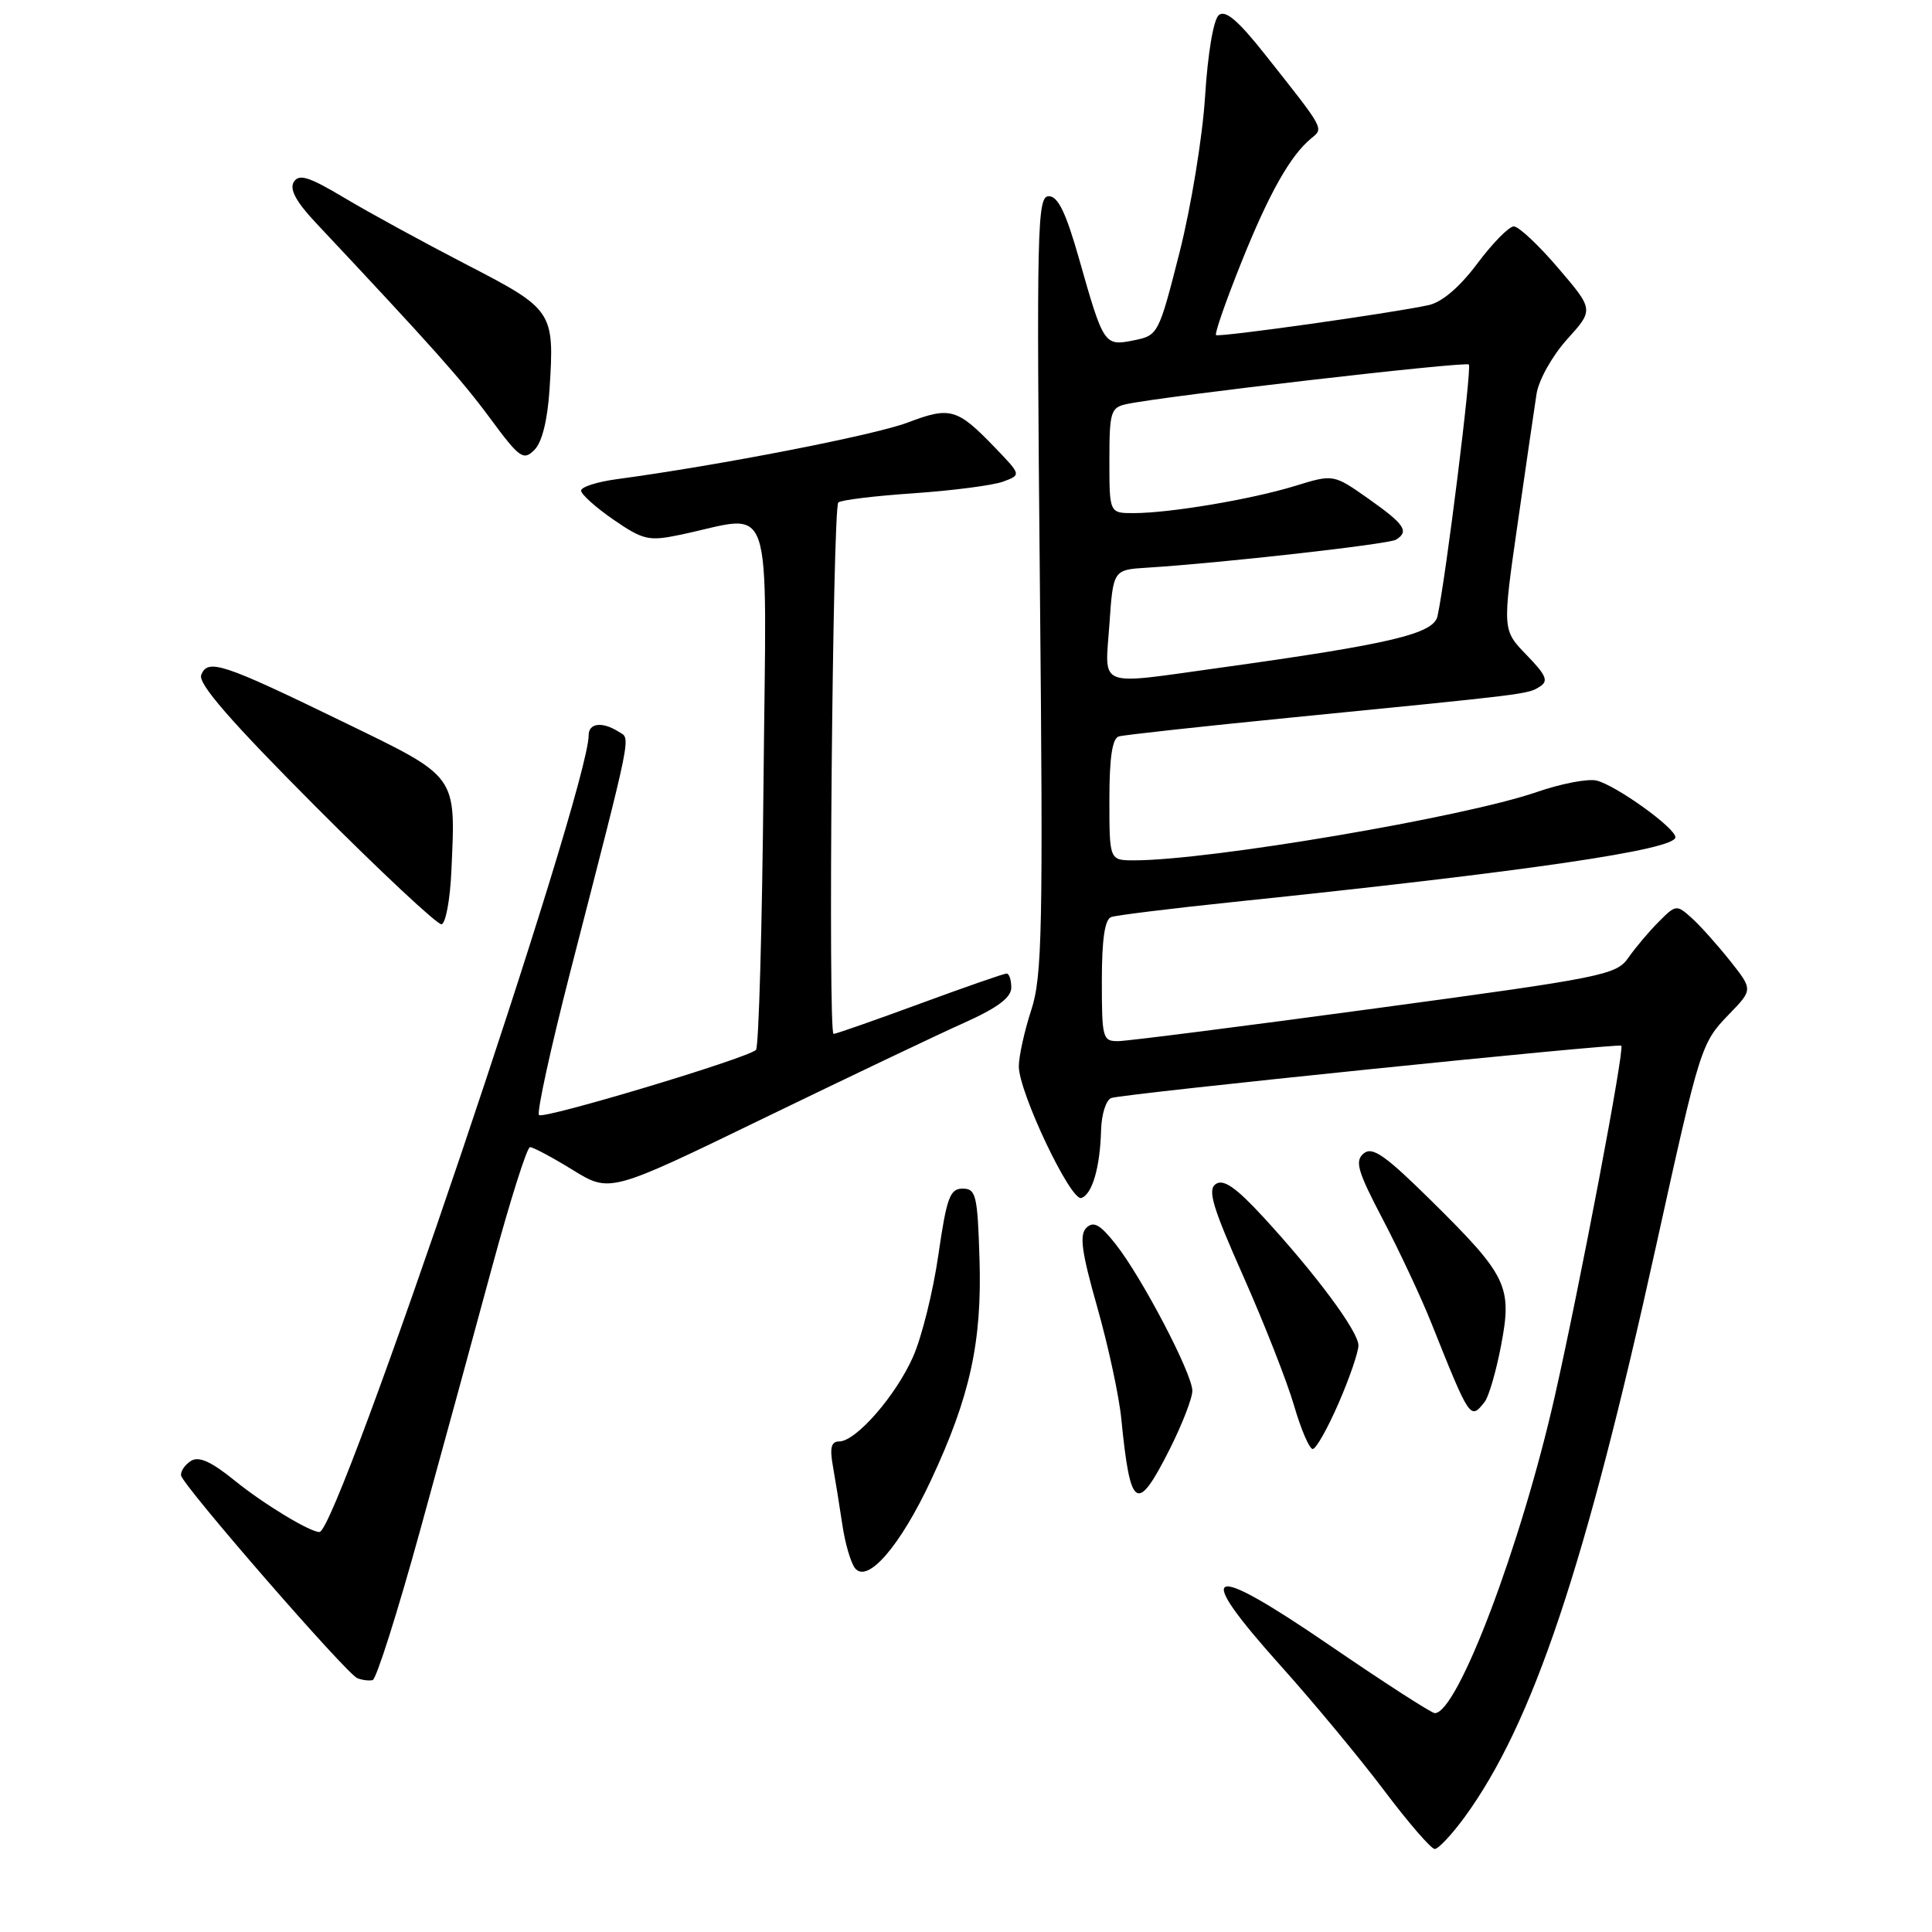 <?xml version="1.0" encoding="UTF-8" standalone="no"?>
<!DOCTYPE svg PUBLIC "-//W3C//DTD SVG 1.1//EN" "http://www.w3.org/Graphics/SVG/1.1/DTD/svg11.dtd" >
<svg xmlns="http://www.w3.org/2000/svg" xmlns:xlink="http://www.w3.org/1999/xlink" version="1.1" viewBox="0 0 256 256">
 <g >
 <path fill="currentColor"
d=" M 194.09 240.75 C 203.11 228.37 210.09 207.54 219.46 165.00 C 225.29 138.57 225.40 138.22 229.12 134.38 C 232.27 131.13 232.27 131.13 229.24 127.31 C 227.58 125.22 225.30 122.67 224.17 121.65 C 222.16 119.84 222.06 119.85 219.78 122.15 C 218.49 123.44 216.69 125.58 215.76 126.91 C 214.18 129.19 212.41 129.54 182.29 133.61 C 164.81 135.98 149.49 137.93 148.25 137.95 C 146.10 138.00 146.00 137.64 146.00 129.97 C 146.00 124.44 146.39 121.80 147.25 121.51 C 147.94 121.27 155.25 120.37 163.50 119.51 C 202.39 115.47 222.00 112.59 222.00 110.94 C 222.00 109.71 214.17 104.08 211.56 103.43 C 210.43 103.15 206.86 103.83 203.63 104.95 C 193.96 108.29 160.29 114.00 150.29 114.00 C 147.00 114.00 147.00 114.00 147.00 105.97 C 147.00 100.40 147.38 97.83 148.25 97.58 C 148.94 97.38 159.18 96.26 171.00 95.09 C 202.76 91.95 202.40 91.99 204.00 91.00 C 205.22 90.25 204.92 89.51 202.27 86.78 C 199.07 83.48 199.07 83.48 201.08 69.49 C 202.18 61.79 203.32 54.01 203.60 52.19 C 203.89 50.34 205.68 47.15 207.65 44.96 C 211.19 41.04 211.19 41.04 206.47 35.52 C 203.88 32.48 201.23 30.00 200.59 30.00 C 199.95 30.00 197.78 32.21 195.76 34.91 C 193.42 38.04 191.08 40.04 189.30 40.43 C 184.46 41.49 161.52 44.72 161.13 44.40 C 160.92 44.23 162.42 39.92 164.46 34.83 C 168.14 25.64 170.98 20.59 173.76 18.32 C 175.41 16.96 175.58 17.26 167.60 7.19 C 164.05 2.70 162.37 1.28 161.50 2.00 C 160.79 2.59 160.04 7.07 159.68 12.75 C 159.35 18.11 157.82 27.44 156.29 33.47 C 153.53 44.31 153.46 44.45 150.22 45.10 C 146.32 45.88 146.23 45.75 142.97 34.25 C 141.24 28.17 140.19 26.00 138.97 26.00 C 137.43 26.00 137.34 29.98 137.79 77.43 C 138.23 123.23 138.10 129.40 136.64 133.86 C 135.74 136.62 135.00 139.97 135.00 141.30 C 135.00 144.73 141.88 159.21 143.28 158.74 C 144.73 158.26 145.77 154.67 145.90 149.72 C 145.96 147.64 146.56 145.74 147.25 145.49 C 148.82 144.93 214.38 138.21 214.83 138.56 C 215.30 138.94 209.36 170.23 206.02 185.00 C 201.54 204.79 193.13 227.00 190.12 227.00 C 189.68 227.00 183.39 222.94 176.14 217.98 C 159.81 206.82 157.95 207.62 169.72 220.75 C 174.07 225.60 180.24 233.04 183.43 237.28 C 186.63 241.53 189.63 245.00 190.11 245.00 C 190.59 245.00 192.38 243.09 194.09 240.75 Z  M 55.62 202.96 C 58.57 192.26 62.90 176.41 65.24 167.75 C 67.59 159.09 69.83 152.00 70.23 152.00 C 70.64 152.00 73.19 153.36 75.90 155.03 C 80.82 158.06 80.82 158.06 101.16 148.19 C 112.35 142.77 124.31 137.06 127.75 135.53 C 132.18 133.54 134.00 132.18 134.00 130.86 C 134.00 129.84 133.72 129.00 133.38 129.00 C 133.03 129.00 127.86 130.80 121.88 133.00 C 115.90 135.20 110.76 137.00 110.45 137.00 C 109.70 137.00 110.33 67.33 111.08 66.58 C 111.40 66.26 115.90 65.71 121.08 65.36 C 126.26 65.00 131.58 64.31 132.91 63.82 C 135.32 62.93 135.32 62.93 131.91 59.38 C 126.83 54.10 125.94 53.84 120.27 55.99 C 115.84 57.67 95.27 61.67 81.75 63.49 C 79.14 63.84 77.00 64.52 77.00 65.01 C 77.00 65.50 78.93 67.23 81.29 68.86 C 85.21 71.55 85.96 71.73 90.04 70.88 C 102.80 68.24 101.54 64.54 101.17 103.65 C 100.99 122.82 100.54 138.78 100.17 139.12 C 98.93 140.26 72.01 148.34 71.42 147.75 C 71.10 147.43 72.96 138.92 75.55 128.83 C 83.98 96.07 83.59 97.99 81.96 96.95 C 79.81 95.59 78.00 95.80 78.00 97.41 C 78.00 104.70 44.79 203.00 42.33 203.00 C 41.05 203.00 34.93 199.29 31.13 196.21 C 27.99 193.66 26.35 192.92 25.30 193.58 C 24.50 194.09 23.91 194.95 23.99 195.50 C 24.19 196.82 45.88 221.77 47.35 222.37 C 47.98 222.62 48.89 222.74 49.38 222.62 C 49.86 222.51 52.67 213.66 55.62 202.96 Z  M 123.34 196.18 C 128.54 185.08 130.13 177.82 129.79 166.83 C 129.53 158.35 129.32 157.50 127.55 157.50 C 125.87 157.50 125.44 158.68 124.34 166.27 C 123.65 171.09 122.14 177.17 120.99 179.77 C 118.70 184.95 113.42 191.00 111.19 191.00 C 110.14 191.00 109.93 191.84 110.36 194.25 C 110.68 196.04 111.24 199.53 111.61 202.00 C 111.97 204.47 112.73 207.08 113.29 207.79 C 114.94 209.88 119.27 204.88 123.34 196.18 Z  M 154.99 192.03 C 156.64 188.74 158.00 185.26 157.99 184.28 C 157.98 182.01 151.33 169.30 147.84 164.87 C 145.78 162.26 144.91 161.77 143.96 162.68 C 143.00 163.61 143.31 165.87 145.39 173.20 C 146.85 178.34 148.29 185.01 148.58 188.02 C 149.78 200.10 150.64 200.63 154.99 192.03 Z  M 177.37 185.93 C 178.82 182.60 180.00 179.15 180.00 178.27 C 180.00 176.43 174.35 168.82 167.36 161.23 C 163.79 157.36 162.13 156.20 161.11 156.88 C 159.97 157.63 160.65 159.90 164.76 169.15 C 167.53 175.39 170.55 183.09 171.47 186.25 C 172.39 189.41 173.50 192.00 173.94 192.00 C 174.38 192.00 175.92 189.27 177.37 185.93 Z  M 196.73 185.75 C 197.27 185.06 198.25 181.70 198.90 178.28 C 200.40 170.44 199.73 169.05 189.63 159.08 C 183.53 153.06 181.85 151.88 180.69 152.84 C 179.49 153.84 179.88 155.19 183.24 161.59 C 185.42 165.76 188.32 171.94 189.67 175.33 C 194.79 188.14 194.82 188.19 196.73 185.75 Z  M 59.81 115.42 C 60.38 102.53 60.79 103.09 45.32 95.58 C 29.44 87.86 27.51 87.23 26.66 89.45 C 26.22 90.58 30.59 95.61 41.77 106.82 C 50.42 115.50 57.95 122.54 58.50 122.47 C 59.05 122.40 59.64 119.23 59.81 115.42 Z  M 72.82 51.54 C 73.47 41.23 73.33 41.01 61.78 35.04 C 56.12 32.11 48.86 28.15 45.64 26.22 C 40.93 23.41 39.62 23.00 38.93 24.11 C 38.34 25.07 39.22 26.72 41.83 29.50 C 57.30 45.98 61.16 50.30 64.93 55.41 C 68.85 60.72 69.35 61.07 70.81 59.62 C 71.83 58.60 72.55 55.68 72.82 51.54 Z  M 147.00 82.75 C 147.50 75.50 147.50 75.50 152.00 75.22 C 161.70 74.62 184.02 72.11 184.98 71.51 C 186.76 70.41 186.12 69.47 181.35 66.10 C 176.69 62.82 176.69 62.82 171.60 64.39 C 165.79 66.17 155.06 67.98 150.25 67.99 C 147.00 68.00 147.00 68.00 147.00 61.02 C 147.00 54.59 147.18 54.00 149.25 53.55 C 154.09 52.50 194.19 47.86 194.63 48.30 C 195.05 48.72 191.59 76.51 190.48 81.64 C 189.97 83.99 184.32 85.33 161.58 88.49 C 145.13 90.77 146.41 91.27 147.00 82.75 Z "/>
</g>
</svg>